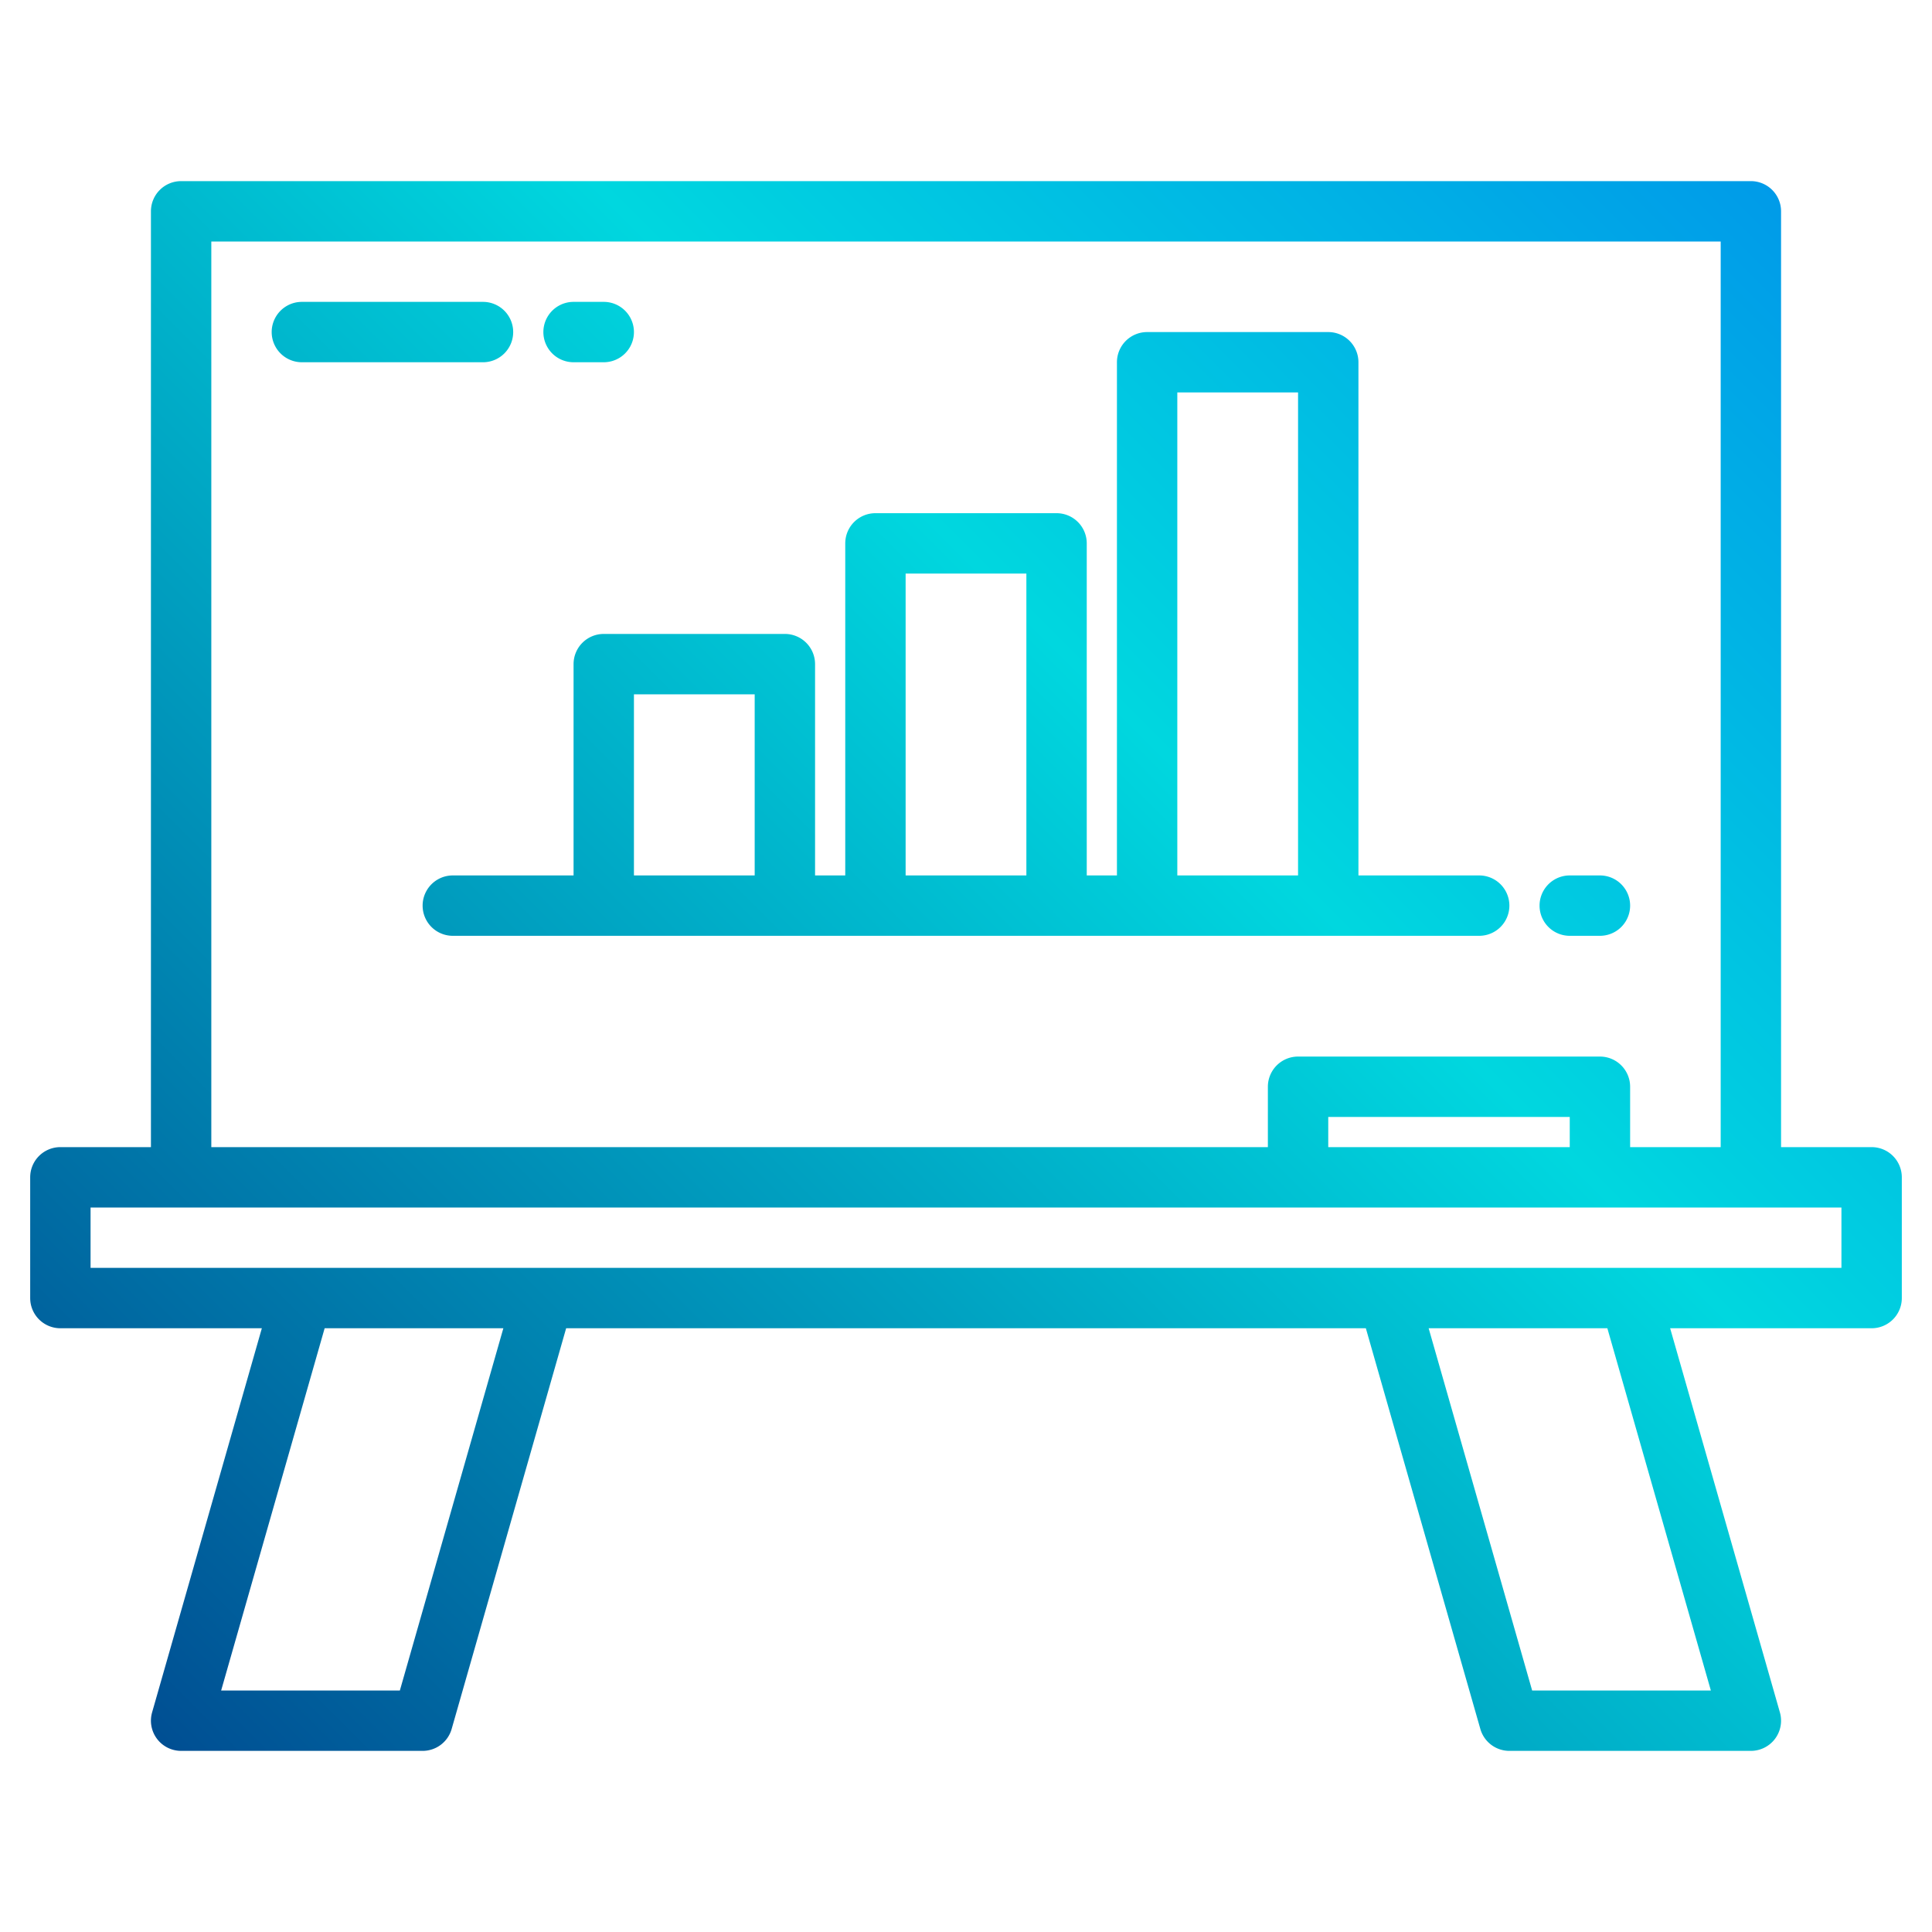 <svg height="512" viewBox="0 0 512 512" width="512" xmlns="http://www.w3.org/2000/svg" xmlns:xlink="http://www.w3.org/1999/xlink"><linearGradient id="linear-gradient" gradientUnits="userSpaceOnUse" x1="15.882" x2="584.816" y1="496.118" y2="-72.816"><stop offset="0" stop-color="#003f8a"/><stop offset=".518" stop-color="#00d7df"/><stop offset="1" stop-color="#006df0"/></linearGradient><linearGradient id="linear-gradient-2" x1="-144.118" x2="424.816" xlink:href="#linear-gradient" y1="336.118" y2="-232.816"/><linearGradient id="linear-gradient-3" x1="-118.118" x2="450.816" xlink:href="#linear-gradient" y1="362.118" y2="-206.816"/><linearGradient id="linear-gradient-4" x1="89.882" x2="658.816" xlink:href="#linear-gradient" y1="570.118" y2="1.184"/><linearGradient id="linear-gradient-5" x1="1.882" x2="570.816" xlink:href="#linear-gradient" y1="482.118" y2="-86.816"/><g id="Board"><path d="m496 304h-24v-248a8 8 0 0 0 -8-8h-416a8 8 0 0 0 -8 8v248h-24a8 8 0 0 0 -8 8v32a8 8 0 0 0 8 8h53.394l-29.086 101.8a8 8 0 0 0 7.692 10.2h64a8 8 0 0 0 7.692-5.8l30.343-106.2h211.93l30.343 106.2a8 8 0 0 0 7.692 5.8h64a8 8 0 0 0 7.692-10.2l-29.086-101.8h53.394a8 8 0 0 0 8-8v-32a8 8 0 0 0 -8-8zm-440-240h400v240h-24v-16a8 8 0 0 0 -8-8h-80a8 8 0 0 0 -8 8v16h-280zm360 240h-64v-8h64zm-310.034 144h-47.36l27.428-96h47.36zm347.428 0h-47.36l-27.428-96h47.36zm34.606-112h-464v-16h464z" fill="url(#linear-gradient)"/><path d="m136 88a8 8 0 0 0 -8-8h-48a8 8 0 0 0 0 16h48a8 8 0 0 0 8-8z" fill="url(#linear-gradient-2)"/><path d="m152 96h8a8 8 0 0 0 0-16h-8a8 8 0 0 0 0 16z" fill="url(#linear-gradient-3)"/><path d="m416 248h8a8 8 0 0 0 0-16h-8a8 8 0 0 0 0 16z" fill="url(#linear-gradient-4)"/><path d="m392 248a8 8 0 0 0 0-16h-32v-136a8 8 0 0 0 -8-8h-48a8 8 0 0 0 -8 8v136h-8v-88a8 8 0 0 0 -8-8h-48a8 8 0 0 0 -8 8v88h-8v-56a8 8 0 0 0 -8-8h-48a8 8 0 0 0 -8 8v56h-32a8 8 0 0 0 0 16zm-80-144h32v128h-32zm-144 128v-48h32v48zm72 0v-80h32v80z" fill="url(#linear-gradient-5)"/></g></svg>